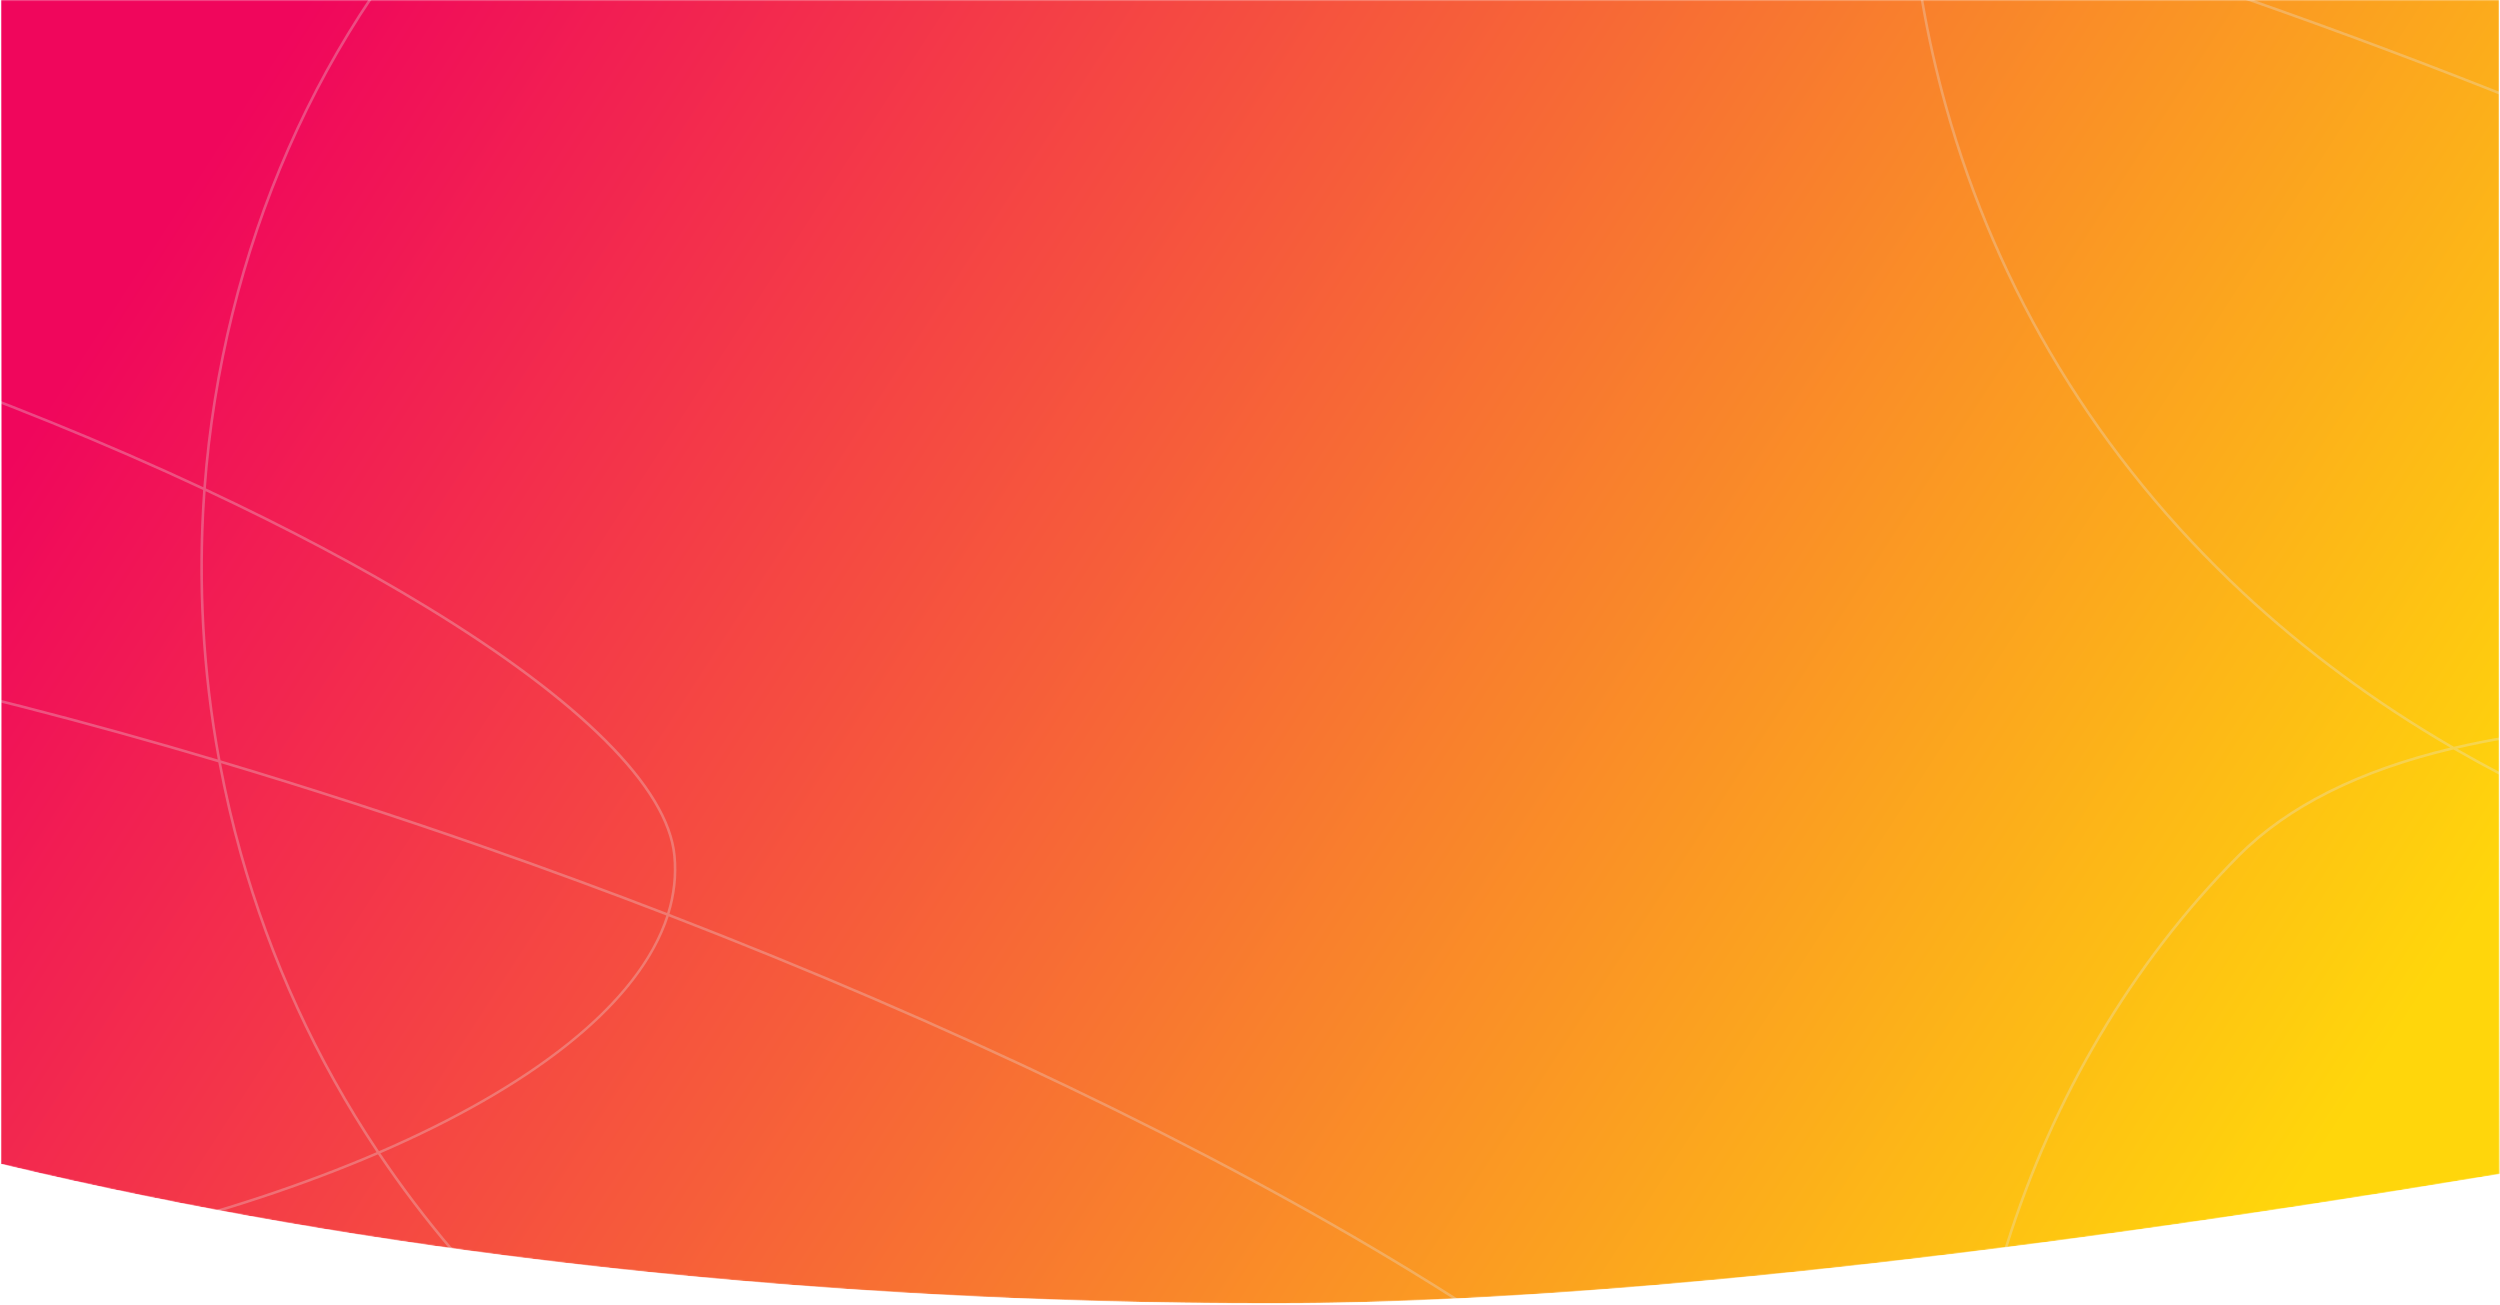 <svg width="1922" height="1003" viewBox="0 0 1922 1003" fill="none" xmlns="http://www.w3.org/2000/svg">
<mask id="mask0" mask-type="alpha" maskUnits="userSpaceOnUse" x="0" y="0" width="1922" height="1003">
<path d="M977.666 1002.03C1207.82 1002.03 1522.51 968.879 1921.74 902.57L1921.34 458.005V0.034H0.738L1 400.476L0.738 894.868L30.9 901.951C307.363 965.483 631.317 1002.03 977.666 1002.03V1002.03Z" fill="white"/>
</mask>
<g mask="url(#mask0)">
<path d="M977.666 1002.03C1207.82 1002.03 1522.51 968.879 1921.74 902.57L1921.34 458.005V0.034H0.738L1 400.476L0.738 894.868L30.9 901.951C307.363 965.483 631.317 1002.03 977.666 1002.03V1002.03Z" fill="url(#paint0_linear)"/>
<path d="M2221.45 -773.24C2458.74 -748.523 2748.62 -677.437 3042.64 -574.366C3327.41 -474.536 3598.11 -350.81 3799.67 -227.81C4014.1 -96.95 4138.95 25.64 4148.11 122.713C4174.81 405.713 3600.94 661.693 2981.04 728.257L2981.04 728.232L3082.64 762.632C3367.41 862.462 3638.11 986.188 3839.67 1109.19C4054.1 1240.05 4178.95 1362.64 4188.11 1459.71C4226.41 1865.5 3029.96 2215.7 2233.52 2031.68C2042.11 1987.45 1884.08 1905.75 1763.39 1793.15C1651.93 1689.16 1574.65 1560.69 1535.09 1419.19C1525.52 1384.94 1518.21 1350.1 1513.19 1314.89L1513.2 1314.92C1479.41 1316.74 1445.6 1317.97 1411.91 1318.57L1411.98 1318.54C1419.22 1692.6 317.103 2010.4 -419.604 1840.17C-598.896 1798.74 -746.918 1722.21 -859.969 1616.73C-964.369 1519.33 -1036.76 1398.99 -1073.81 1266.45C-1139.99 1029.71 -1087.5 773.944 -938.899 595.158C-963.717 457.586 -922.686 314.558 -828.345 219.492C-778.845 169.616 -675.797 153.426 -532.578 168.345C-403.013 181.842 -244.742 220.653 -84.218 276.928C-0.214 306.378 81.55 339.636 156.329 374.584C170.022 193.121 243.943 20.516 369.296 -105.784C459.747 -196.92 648.3 -226.546 910.45 -199.24C1075.8 -182.017 1266.68 -142.28 1466.71 -84.893C1452.38 -306.753 1528.76 -527.103 1680.29 -679.793C1770.75 -770.93 1959.31 -800.556 2221.45 -773.25L2221.45 -773.24ZM2976.21 728.763L2974.18 728.986C2928.43 733.792 2882.45 737.566 2836.45 740.239L2836.53 740.229C2801.76 1028.8 2158.5 1279.71 1515.21 1314.81L1515.2 1314.78C1520.17 1349.61 1527.42 1384.32 1537.02 1418.65C1576.47 1559.8 1653.56 1687.95 1764.75 1791.68C1885.18 1904.04 2042.89 1985.58 2233.97 2029.73C3029.27 2213.49 4224.23 1863.73 4186.12 1459.9C4177.04 1363.7 4052.53 1241.44 3838.62 1110.9C3637.2 987.976 3366.62 864.306 3081.98 764.52L2976.21 728.762L2976.21 728.763ZM-938.425 597.72L-939.321 598.803C-1086 776.966 -1137.6 1030.84 -1071.88 1265.91C-1034.93 1398.1 -962.734 1518.12 -858.604 1615.27C-745.816 1720.51 -598.111 1796.87 -419.154 1838.22C316.489 2008.2 1417.24 1690.77 1409.98 1318.58L1409.91 1318.61C1226.68 1321.75 1046.16 1306.49 882.523 1268.68C691.109 1224.45 533.08 1142.75 412.388 1030.15C365.708 986.594 325.022 938.747 290.591 887.447L290.601 887.45C65.381 984.404 -282.099 1031.97 -547.977 970.537C-652.539 946.377 -738.872 901.741 -804.813 840.217C-865.713 783.395 -907.943 713.195 -929.557 635.877C-933.09 623.237 -936.044 610.505 -938.427 597.723L-938.425 597.72ZM514.092 704.518L512.052 710.376C487.104 776.516 405.292 837.791 292.477 886.641L292.455 886.634C326.758 937.694 367.277 985.321 413.753 1028.68C534.183 1141.05 691.893 1222.58 882.973 1266.73C1046.46 1304.51 1226.83 1319.74 1409.9 1316.59L1409.92 1316.56C1409.8 1312.57 1409.55 1308.57 1409.18 1304.56C1400.68 1214.47 1284.07 1099.98 1083.74 977.719C928.232 882.819 728.718 787.441 514.092 704.509V704.518ZM373.44 -107.073L370.714 -104.373C245.53 21.754 171.77 194.216 158.26 375.493C221.136 404.948 279.023 435.587 329.096 466.143C446.266 537.648 514.496 604.643 519.516 657.829C520.941 672.924 519.246 687.876 514.713 702.605L514.683 702.602C729.463 785.587 929.135 881.035 1084.78 976.02C1285.64 1098.6 1402.59 1213.43 1411.18 1304.38C1411.56 1308.42 1411.81 1312.47 1411.93 1316.52L1411.91 1316.55C1445.52 1315.95 1479.22 1314.73 1512.92 1312.92L1512.92 1312.89C1479.07 1071.06 1554.92 823.842 1720.3 657.217C1758.17 619.057 1813.25 591.681 1883.72 574.753C1824.61 540.316 1771.09 500.643 1723.4 456.147C1611.94 352.157 1534.66 223.69 1495.1 82.192C1479.9 27.805 1470.56 -27.523 1466.85 -82.77C1266.69 -140.234 1075.67 -180.02 910.252 -197.25C651.279 -224.226 464.39 -195.55 373.446 -107.073H373.44ZM1886.24 576.227L1885.11 576.49C1814.55 593.315 1759.48 620.592 1721.71 658.636C1556.75 824.846 1481.09 1071.51 1514.92 1312.79L1514.92 1312.82C2157.23 1277.78 2799.52 1027.52 2834.52 740.35L2834.43 740.366C2612.82 753.092 2390.89 740.296 2193.53 694.693C2078.82 668.19 1976.11 628.23 1886.23 576.227H1886.24ZM-898.904 554.117C-912.138 567.451 -924.759 581.339 -936.754 595.729C-934.324 609.009 -931.284 622.229 -927.618 635.349C-906.102 712.319 -864.066 782.197 -803.435 838.766C-737.757 900.046 -651.74 944.516 -547.513 968.6C-282.147 1029.92 64.799 982.343 289.51 885.807L289.495 885.803C242.273 815.067 206.915 737.803 184.105 656.203C177.615 632.983 172.192 609.591 167.821 586.107L167.831 586.104C-34.209 525.957 -227.676 484.431 -393.624 467.144C-638.624 441.624 -814.72 469.294 -898.906 554.117H-898.904ZM169.986 586.747L170.553 589.799C174.793 611.96 179.957 633.935 186.031 655.665C208.817 737.175 244.153 814.351 291.358 884.993L291.381 885C407.306 834.906 490.351 771.747 512.274 703.824C467.114 686.394 421.292 669.52 375.074 653.317C306.232 629.183 237.632 606.922 169.986 586.747V586.747ZM1890.18 575.307L1889.08 575.564C1978.34 626.946 2080.25 666.467 2193.97 692.744C2391.25 738.327 2613.12 751.082 2834.66 738.326L2834.75 738.312C2836.3 724.561 2836.42 710.688 2835.12 696.912C2834.74 692.896 2834.16 688.835 2833.38 684.73C2627.56 624.847 2430.93 583.436 2261.24 565.76C2112.14 550.228 1986.93 553.148 1890.17 575.307H1890.18ZM2835.54 685.354L2835.99 687.92C2836.47 690.878 2836.85 693.813 2837.12 696.725C2838.44 710.623 2838.3 724.455 2836.78 738.205L2836.69 738.212C2881.71 735.589 2926.71 731.912 2971.48 727.246V727.236C2926.38 712.595 2881.06 698.634 2835.54 685.357L2835.54 685.354ZM1681.71 -678.374C1530.43 -525.947 1454.25 -305.852 1468.75 -84.306C1555.13 -59.482 1643.2 -31.371 1731.64 -0.366C2016.41 99.464 2287.11 223.19 2488.67 346.19C2693.23 471.022 2816.26 588.33 2835.12 683.14L2835.11 683.135C2881.79 696.731 2928.94 711.275 2976.36 726.707L2976.36 726.719C3597 661.005 4172.76 405.159 4146.12 122.901C4137.04 26.701 4012.54 -95.563 3798.63 -226.103C3597.2 -349.023 3326.62 -472.693 3041.98 -572.479C2748.1 -675.502 2458.36 -746.55 2221.24 -771.25C1959.65 -798.5 1771.61 -768.955 1681.71 -678.374ZM158.115 377.63L157.77 382.468C153.363 449.315 157.144 517.293 169.554 584.526L169.564 584.524C237.56 604.787 306.521 627.156 375.726 651.418C421.912 667.608 467.703 684.472 512.831 701.886L512.868 701.89C517.268 687.45 518.92 672.8 517.525 658.016C512.587 605.693 444.701 539.036 328.055 467.85C278.231 437.444 220.651 406.953 158.115 377.63V377.63ZM1468.89 -82.185L1469.37 -75.535C1473.38 -22.875 1482.53 29.817 1497.02 81.653C1536.48 222.8 1613.57 350.947 1724.75 454.683C1772.82 499.535 1826.84 539.475 1886.55 574.087C1984.01 551.187 2110.54 548.039 2261.46 563.759C2431 581.419 2627.39 622.749 2832.95 682.505C2813.58 588.637 2691.02 472.011 2487.64 347.895C2286.2 224.977 2015.62 101.307 1730.98 1.522C1642.81 -29.388 1555.01 -57.418 1468.89 -82.184V-82.185ZM-826.928 220.902C-920.42 315.102 -961.308 456.702 -937.222 593.152C-925.512 579.172 -913.214 565.675 -900.335 552.699C-815.597 467.319 -638.97 439.569 -393.425 465.146C-227.625 482.418 -34.387 523.862 167.411 583.886C154.766 514.936 151.177 445.209 156.166 376.723L156.176 376.724C81.27 341.685 -0.68 308.335 -84.884 278.816C-245.27 222.589 -403.394 183.814 -532.788 170.336C-675.453 155.476 -777.978 171.583 -826.928 220.903V220.902Z" fill="#E2E2E2" fill-opacity="0.3"/>
</g>
<defs>
<linearGradient id="paint0_linear" x1="1906.63" y1="699.607" x2="409.07" y2="-267.544" gradientUnits="userSpaceOnUse">
<stop stop-color="#FFD60B"/>
<stop offset="1" stop-color="#F0065C"/>
</linearGradient>
</defs>
</svg>
